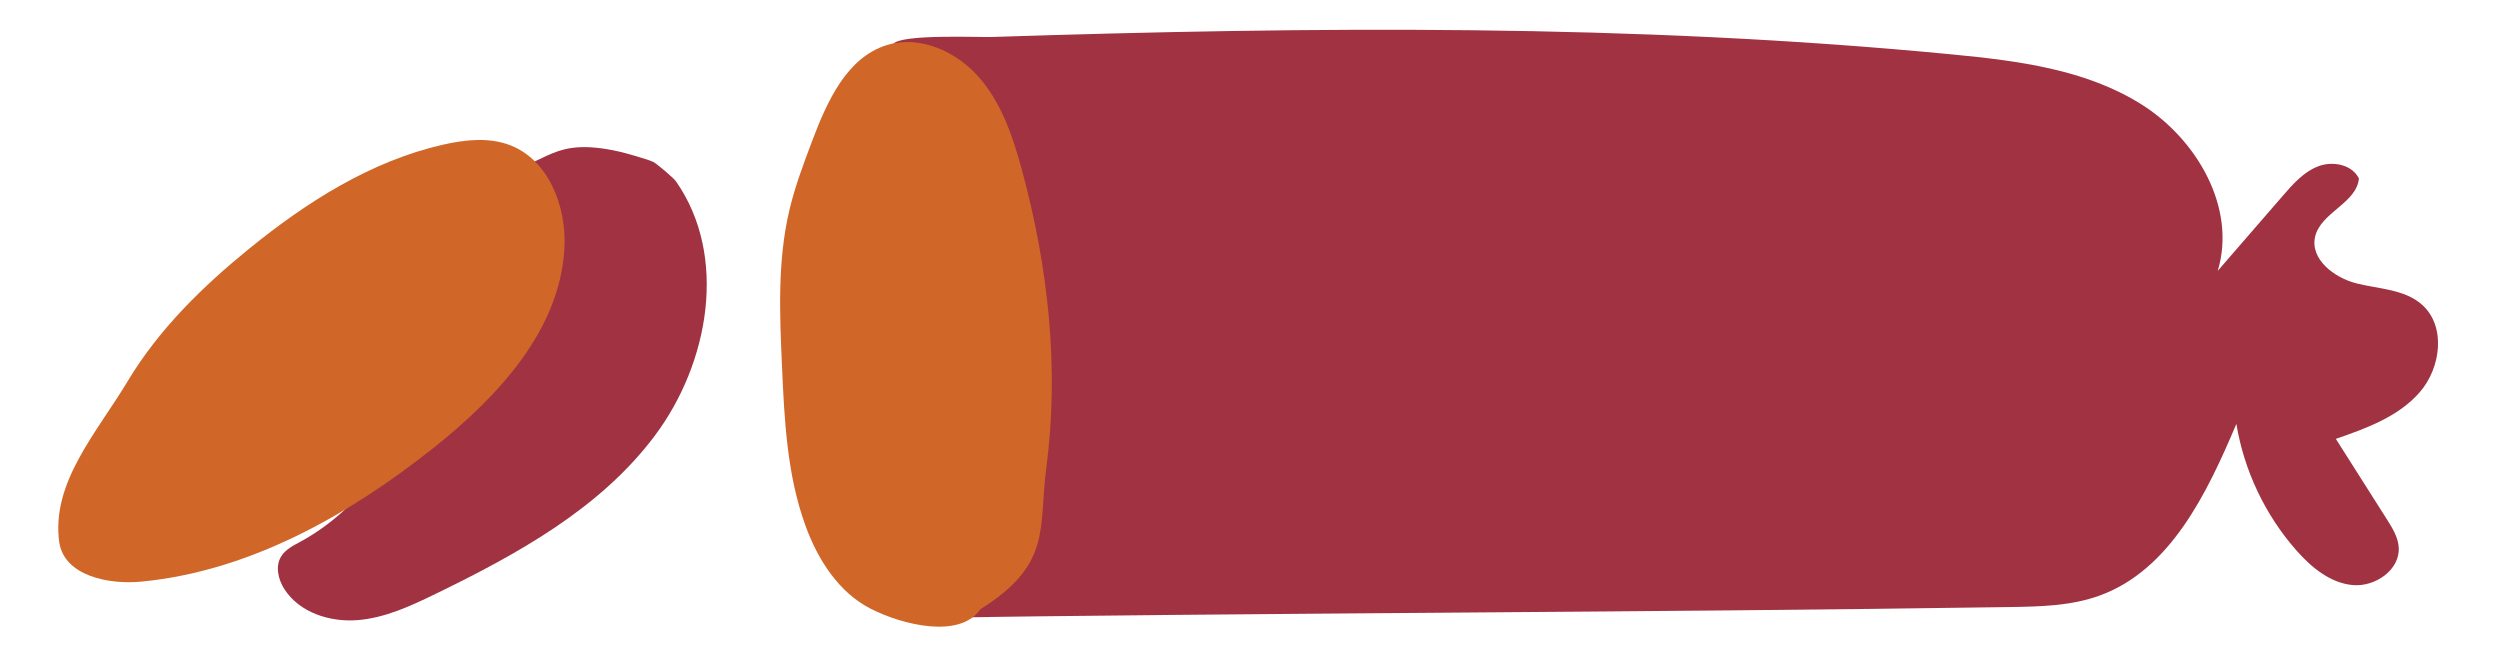 <?xml version="1.0" encoding="utf-8"?>
<!-- Generator: Adobe Illustrator 16.0.2, SVG Export Plug-In . SVG Version: 6.00 Build 0)  -->
<!DOCTYPE svg PUBLIC "-//W3C//DTD SVG 1.1//EN" "http://www.w3.org/Graphics/SVG/1.1/DTD/svg11.dtd">
<svg version="1.1" id="Layer_1" xmlns="http://www.w3.org/2000/svg" xmlns:xlink="http://www.w3.org/1999/xlink" x="0px" y="0px"
	 width="136.5px" height="35.704px" viewBox="0 0 136.5 35.704" enable-background="new 0 0 136.5 35.704" xml:space="preserve">
<path fill="#A03242" d="M49.1,33.753c19.93-0.301,40.681-0.307,60.61-0.608c1.656-0.025,3.349-0.057,4.906-0.618
	c3.88-1.399,5.881-5.583,7.49-9.382c0.42,2.544,1.567,4.964,3.27,6.899c0.815,0.926,1.844,1.784,3.072,1.9
	c1.229,0.117,2.601-0.826,2.522-2.058c-0.035-0.558-0.345-1.056-0.644-1.527c-0.93-1.465-1.858-2.931-2.789-4.396
	c1.674-0.581,3.426-1.215,4.585-2.553c1.161-1.338,1.44-3.614,0.11-4.782c-0.95-0.835-2.339-0.847-3.564-1.154
	c-1.228-0.309-2.55-1.327-2.261-2.559c0.311-1.318,2.257-1.818,2.39-3.166c-0.367-0.763-1.42-0.972-2.213-0.672
	c-0.791,0.299-1.38,0.963-1.935,1.604c-1.187,1.369-2.374,2.738-3.561,4.108c1.041-3.432-1.135-7.188-4.173-9.095
	c-3.036-1.906-6.733-2.375-10.303-2.72c-17.433-1.688-34.991-1.52-52.496-0.954c-0.686,0.021-4.945-0.171-5.347,0.386
	c-0.319,0.443,3.198,1.308,3.249,1.851c0.97,10.193,0.394,19.343-1.854,29.331"/>
<path fill="#D06728" d="M53.531,33.261c-1.111,1.626-4.229,0.873-5.984-0.02c-1.756-0.894-2.895-2.685-3.567-4.535
	c-1.012-2.78-1.154-5.789-1.285-8.744c-0.126-2.833-0.248-5.709,0.401-8.469c0.306-1.303,0.78-2.558,1.252-3.808
	c0.812-2.15,1.894-4.565,4.095-5.23c1.791-0.541,3.777,0.354,5.009,1.764c1.232,1.409,1.85,3.243,2.342,5.048
	c1.442,5.3,2.053,10.871,1.33,16.316C56.694,28.819,57.47,30.799,53.531,33.261"/>
<path fill="#A03242" d="M27.47,9.338c2.506-0.362,2.626-1.887,6.317-1.066c0.31,0.068,1.607,0.429,1.889,0.574
	c0.199,0.104,1.101,0.867,1.23,1.053c2.849,4.07,1.823,9.919-1.157,13.895c-2.98,3.975-7.503,6.462-11.971,8.634
	c-1.359,0.661-2.765,1.315-4.271,1.432c-1.507,0.115-3.154-0.416-3.974-1.686c-0.342-0.53-0.512-1.244-0.187-1.784
	c0.236-0.393,0.676-0.606,1.079-0.825c3.194-1.739,5.271-4.945,7.213-8.021l4.659-7.381c0.766-1.212-1.021-3.324-0.5-4.66"/>
<path fill="#D06728" d="M3.237,29.623c-0.457-3.269,2.035-5.979,3.734-8.809c1.697-2.83,4.097-5.178,6.659-7.257
	c3.132-2.541,6.638-4.769,10.57-5.661c1.208-0.273,2.505-0.412,3.66,0.035c2.09,0.81,3.063,3.314,2.96,5.552
	c-0.207,4.514-3.638,8.188-7.178,10.993c-4.629,3.67-10.012,6.7-15.892,7.278C5.919,31.935,3.526,31.441,3.237,29.623"/>
</svg>
